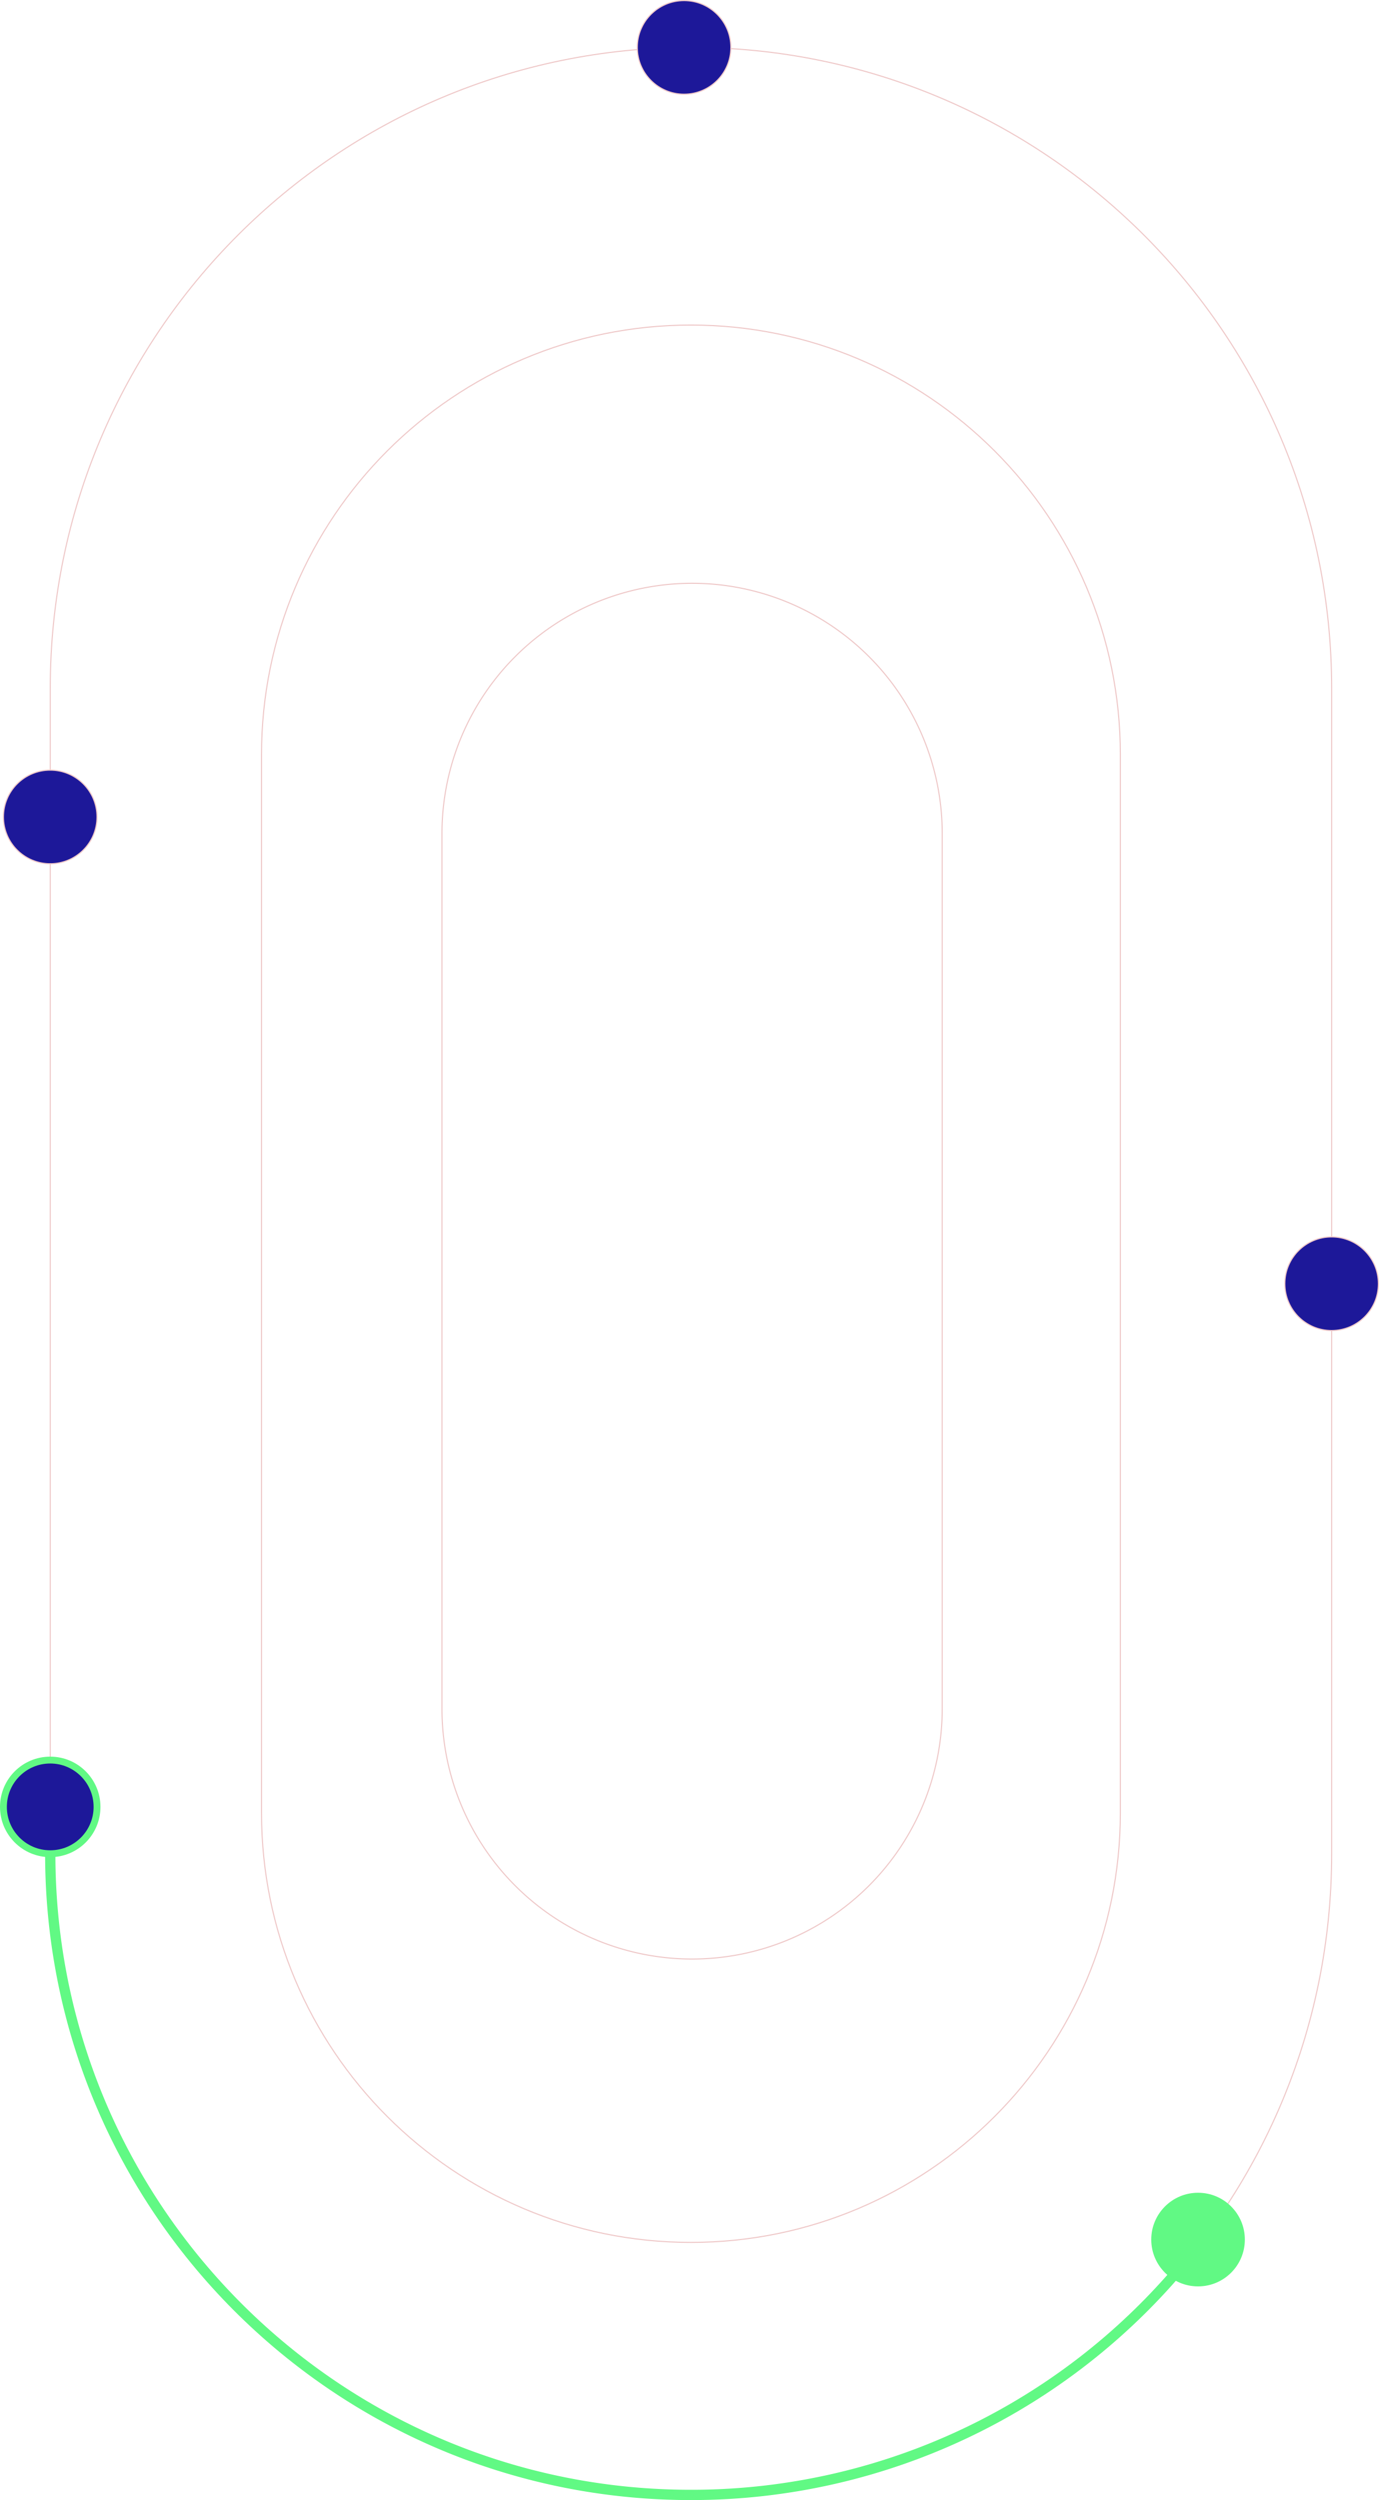 <svg xmlns="http://www.w3.org/2000/svg" viewBox="0 0 603.73 1093.99">
  <title>Fichier 54</title>
  <g id="Calque_2" data-name="Calque 2">
    <g id="VALIDATION_DEFIS">
      <g>
        <path d="M302.49,20.74h0C457.4,20.74,583,146.32,583,301.24v510c0,154.91-125.59,280.5-280.5,280.5h0C147.57,1091.74,22,966.15,22,811.24v-510C22,146.32,147.57,20.74,302.49,20.74Z" style="fill: none;stroke: #efcaca;stroke-miterlimit: 10;stroke-width: 0.5px"/>
        <path d="M302.49,142.24h0c103.83,0,188,84.17,188,188v463c0,103.83-84.17,188-188,188h0c-103.83,0-188-84.17-188-188v-463C114.49,226.41,198.66,142.24,302.49,142.24Z" style="fill: none;stroke: #efcaca;stroke-miterlimit: 10;stroke-width: 0.5px"/>
        <path d="M303,255.24h0a109.5,109.5,0,0,1,109.5,109.5v383A109.51,109.51,0,0,1,303,857.24h0a109.5,109.5,0,0,1-109.5-109.5v-383A109.49,109.49,0,0,1,303,255.24Z" style="fill: none;stroke: #efcaca;stroke-miterlimit: 10;stroke-width: 0.5px"/>
      </g>
      <path d="M529.62,975.86a280.11,280.11,0,0,1-227.13,115.88h0C147.57,1091.74,22,966.15,22,811.24" style="fill: none;stroke: #61f984;stroke-miterlimit: 10;stroke-width: 4.5px"/>
      <circle cx="524.51" cy="980" r="20.49" style="fill: #61f984"/>
      <circle cx="21.99" cy="790.67" r="20.49" style="fill: #1d1899;stroke: #61f984;stroke-miterlimit: 10;stroke-width: 3px"/>
      <circle cx="21.99" cy="357.48" r="20.49" style="fill: #1d1899;stroke: #efcaca;stroke-miterlimit: 10;stroke-width: 0.5px"/>
      <circle cx="299.49" cy="20.74" r="20.49" style="fill: #1d1899;stroke: #efcaca;stroke-miterlimit: 10;stroke-width: 0.5px"/>
      <circle cx="582.99" cy="561.74" r="20.49" style="fill: #1d1899;stroke: #efcaca;stroke-miterlimit: 10;stroke-width: 0.5px"/>
    </g>
  </g>
</svg>
